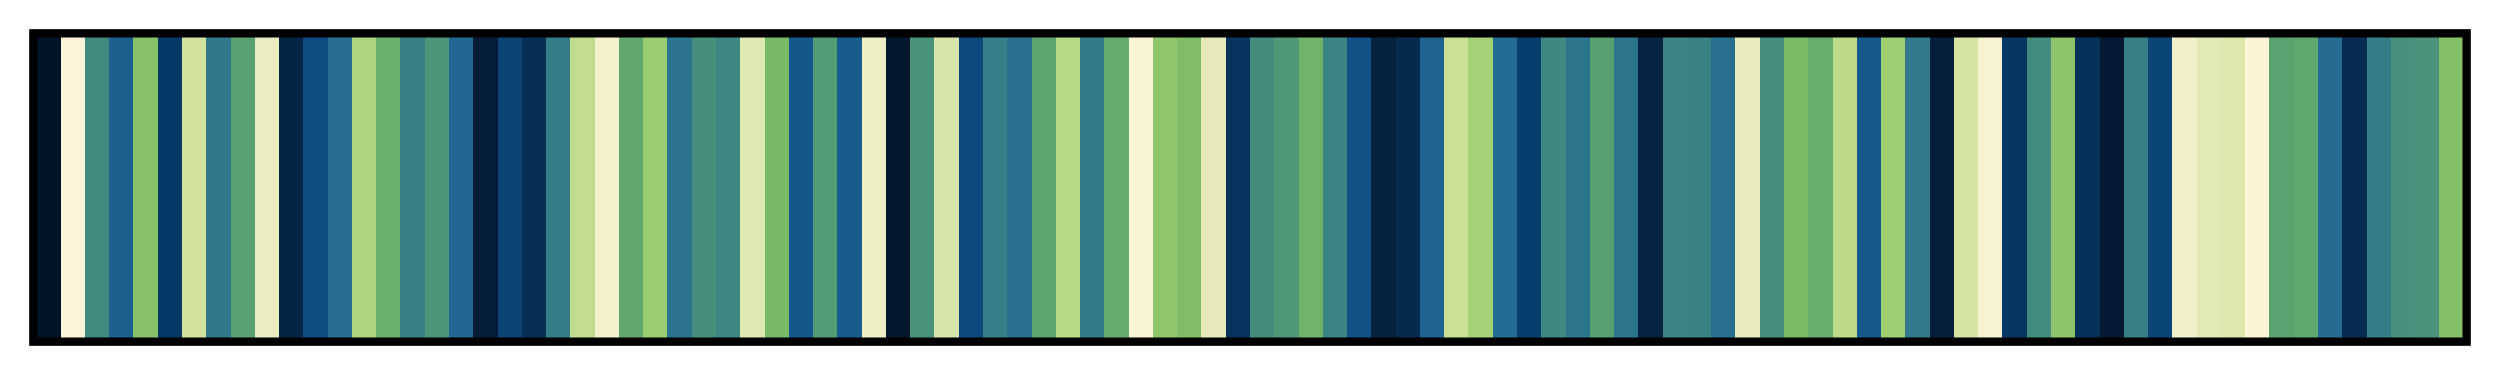 <?xml version="1.0" encoding="UTF-8"?>      
<svg xmlns="http://www.w3.org/2000/svg" version="1.1" width="300px" height="45px" viewBox="0 0 300 45">      
  <g>      
    <defs>      
      <linearGradient id="naviaS" gradientUnits="objectBoundingBox" spreadMethod="pad" x1="0%" x2="100%" y1="0%" y2="0%">      
        <stop offset="0.00%" stop-color="rgb(3, 19, 39)" stop-opacity="1"/>      
        <stop offset="1.00%" stop-color="rgb(3, 19, 39)" stop-opacity="1"/>      
        <stop offset="1.00%" stop-color="rgb(252, 244, 217)" stop-opacity="1"/>      
        <stop offset="2.00%" stop-color="rgb(252, 244, 217)" stop-opacity="1"/>      
        <stop offset="2.00%" stop-color="rgb(65, 138, 128)" stop-opacity="1"/>      
        <stop offset="3.00%" stop-color="rgb(65, 138, 128)" stop-opacity="1"/>      
        <stop offset="3.00%" stop-color="rgb(27, 96, 143)" stop-opacity="1"/>      
        <stop offset="4.00%" stop-color="rgb(27, 96, 143)" stop-opacity="1"/>      
        <stop offset="4.00%" stop-color="rgb(135, 194, 105)" stop-opacity="1"/>      
        <stop offset="5.00%" stop-color="rgb(135, 194, 105)" stop-opacity="1"/>      
        <stop offset="5.00%" stop-color="rgb(7, 57, 102)" stop-opacity="1"/>      
        <stop offset="6.00%" stop-color="rgb(7, 57, 102)" stop-opacity="1"/>      
        <stop offset="6.00%" stop-color="rgb(209, 227, 159)" stop-opacity="1"/>      
        <stop offset="7.00%" stop-color="rgb(209, 227, 159)" stop-opacity="1"/>      
        <stop offset="7.00%" stop-color="rgb(47, 121, 139)" stop-opacity="1"/>      
        <stop offset="8.00%" stop-color="rgb(47, 121, 139)" stop-opacity="1"/>      
        <stop offset="8.00%" stop-color="rgb(89, 160, 114)" stop-opacity="1"/>      
        <stop offset="9.00%" stop-color="rgb(89, 160, 114)" stop-opacity="1"/>      
        <stop offset="9.00%" stop-color="rgb(234, 237, 191)" stop-opacity="1"/>      
        <stop offset="10.00%" stop-color="rgb(234, 237, 191)" stop-opacity="1"/>      
        <stop offset="10.00%" stop-color="rgb(5, 37, 70)" stop-opacity="1"/>      
        <stop offset="11.00%" stop-color="rgb(5, 37, 70)" stop-opacity="1"/>      
        <stop offset="11.00%" stop-color="rgb(14, 77, 129)" stop-opacity="1"/>      
        <stop offset="12.00%" stop-color="rgb(14, 77, 129)" stop-opacity="1"/>      
        <stop offset="12.00%" stop-color="rgb(38, 111, 144)" stop-opacity="1"/>      
        <stop offset="13.00%" stop-color="rgb(38, 111, 144)" stop-opacity="1"/>      
        <stop offset="13.00%" stop-color="rgb(174, 213, 125)" stop-opacity="1"/>      
        <stop offset="14.00%" stop-color="rgb(174, 213, 125)" stop-opacity="1"/>      
        <stop offset="14.00%" stop-color="rgb(107, 176, 106)" stop-opacity="1"/>      
        <stop offset="15.00%" stop-color="rgb(107, 176, 106)" stop-opacity="1"/>      
        <stop offset="15.00%" stop-color="rgb(55, 129, 134)" stop-opacity="1"/>      
        <stop offset="16.00%" stop-color="rgb(55, 129, 134)" stop-opacity="1"/>      
        <stop offset="16.00%" stop-color="rgb(76, 149, 121)" stop-opacity="1"/>      
        <stop offset="17.00%" stop-color="rgb(76, 149, 121)" stop-opacity="1"/>      
        <stop offset="17.00%" stop-color="rgb(32, 104, 145)" stop-opacity="1"/>      
        <stop offset="18.00%" stop-color="rgb(32, 104, 145)" stop-opacity="1"/>      
        <stop offset="18.00%" stop-color="rgb(5, 28, 54)" stop-opacity="1"/>      
        <stop offset="19.00%" stop-color="rgb(5, 28, 54)" stop-opacity="1"/>      
        <stop offset="19.00%" stop-color="rgb(10, 67, 116)" stop-opacity="1"/>      
        <stop offset="20.00%" stop-color="rgb(10, 67, 116)" stop-opacity="1"/>      
        <stop offset="20.00%" stop-color="rgb(6, 47, 86)" stop-opacity="1"/>      
        <stop offset="21.00%" stop-color="rgb(6, 47, 86)" stop-opacity="1"/>      
        <stop offset="21.00%" stop-color="rgb(51, 125, 137)" stop-opacity="1"/>      
        <stop offset="22.00%" stop-color="rgb(51, 125, 137)" stop-opacity="1"/>      
        <stop offset="22.00%" stop-color="rgb(193, 220, 141)" stop-opacity="1"/>      
        <stop offset="23.00%" stop-color="rgb(193, 220, 141)" stop-opacity="1"/>      
        <stop offset="23.00%" stop-color="rgb(244, 241, 205)" stop-opacity="1"/>      
        <stop offset="24.00%" stop-color="rgb(244, 241, 205)" stop-opacity="1"/>      
        <stop offset="24.00%" stop-color="rgb(98, 168, 110)" stop-opacity="1"/>      
        <stop offset="25.00%" stop-color="rgb(98, 168, 110)" stop-opacity="1"/>      
        <stop offset="25.00%" stop-color="rgb(154, 204, 112)" stop-opacity="1"/>      
        <stop offset="26.00%" stop-color="rgb(154, 204, 112)" stop-opacity="1"/>      
        <stop offset="26.00%" stop-color="rgb(42, 116, 142)" stop-opacity="1"/>      
        <stop offset="27.00%" stop-color="rgb(42, 116, 142)" stop-opacity="1"/>      
        <stop offset="27.00%" stop-color="rgb(71, 143, 125)" stop-opacity="1"/>      
        <stop offset="28.00%" stop-color="rgb(71, 143, 125)" stop-opacity="1"/>      
        <stop offset="28.00%" stop-color="rgb(60, 134, 131)" stop-opacity="1"/>      
        <stop offset="29.00%" stop-color="rgb(60, 134, 131)" stop-opacity="1"/>      
        <stop offset="29.00%" stop-color="rgb(223, 232, 176)" stop-opacity="1"/>      
        <stop offset="30.00%" stop-color="rgb(223, 232, 176)" stop-opacity="1"/>      
        <stop offset="30.00%" stop-color="rgb(120, 185, 104)" stop-opacity="1"/>      
        <stop offset="31.00%" stop-color="rgb(120, 185, 104)" stop-opacity="1"/>      
        <stop offset="31.00%" stop-color="rgb(20, 87, 138)" stop-opacity="1"/>      
        <stop offset="32.00%" stop-color="rgb(20, 87, 138)" stop-opacity="1"/>      
        <stop offset="32.00%" stop-color="rgb(83, 155, 117)" stop-opacity="1"/>      
        <stop offset="33.00%" stop-color="rgb(83, 155, 117)" stop-opacity="1"/>      
        <stop offset="33.00%" stop-color="rgb(23, 92, 141)" stop-opacity="1"/>      
        <stop offset="34.00%" stop-color="rgb(23, 92, 141)" stop-opacity="1"/>      
        <stop offset="34.00%" stop-color="rgb(239, 239, 198)" stop-opacity="1"/>      
        <stop offset="35.00%" stop-color="rgb(239, 239, 198)" stop-opacity="1"/>      
        <stop offset="35.00%" stop-color="rgb(4, 24, 46)" stop-opacity="1"/>      
        <stop offset="36.00%" stop-color="rgb(4, 24, 46)" stop-opacity="1"/>      
        <stop offset="36.00%" stop-color="rgb(73, 146, 123)" stop-opacity="1"/>      
        <stop offset="37.00%" stop-color="rgb(73, 146, 123)" stop-opacity="1"/>      
        <stop offset="37.00%" stop-color="rgb(216, 229, 168)" stop-opacity="1"/>      
        <stop offset="38.00%" stop-color="rgb(216, 229, 168)" stop-opacity="1"/>      
        <stop offset="38.00%" stop-color="rgb(12, 72, 123)" stop-opacity="1"/>      
        <stop offset="39.00%" stop-color="rgb(12, 72, 123)" stop-opacity="1"/>      
        <stop offset="39.00%" stop-color="rgb(53, 127, 135)" stop-opacity="1"/>      
        <stop offset="40.00%" stop-color="rgb(53, 127, 135)" stop-opacity="1"/>      
        <stop offset="40.00%" stop-color="rgb(40, 113, 143)" stop-opacity="1"/>      
        <stop offset="41.00%" stop-color="rgb(40, 113, 143)" stop-opacity="1"/>      
        <stop offset="41.00%" stop-color="rgb(93, 164, 112)" stop-opacity="1"/>      
        <stop offset="42.00%" stop-color="rgb(93, 164, 112)" stop-opacity="1"/>      
        <stop offset="42.00%" stop-color="rgb(184, 217, 133)" stop-opacity="1"/>      
        <stop offset="43.00%" stop-color="rgb(184, 217, 133)" stop-opacity="1"/>      
        <stop offset="43.00%" stop-color="rgb(49, 123, 138)" stop-opacity="1"/>      
        <stop offset="44.00%" stop-color="rgb(49, 123, 138)" stop-opacity="1"/>      
        <stop offset="44.00%" stop-color="rgb(102, 172, 108)" stop-opacity="1"/>      
        <stop offset="45.00%" stop-color="rgb(102, 172, 108)" stop-opacity="1"/>      
        <stop offset="45.00%" stop-color="rgb(248, 243, 211)" stop-opacity="1"/>      
        <stop offset="46.00%" stop-color="rgb(248, 243, 211)" stop-opacity="1"/>      
        <stop offset="46.00%" stop-color="rgb(144, 199, 108)" stop-opacity="1"/>      
        <stop offset="47.00%" stop-color="rgb(144, 199, 108)" stop-opacity="1"/>      
        <stop offset="47.00%" stop-color="rgb(127, 189, 104)" stop-opacity="1"/>      
        <stop offset="48.00%" stop-color="rgb(127, 189, 104)" stop-opacity="1"/>      
        <stop offset="48.00%" stop-color="rgb(229, 234, 184)" stop-opacity="1"/>      
        <stop offset="49.00%" stop-color="rgb(229, 234, 184)" stop-opacity="1"/>      
        <stop offset="49.00%" stop-color="rgb(7, 52, 94)" stop-opacity="1"/>      
        <stop offset="50.00%" stop-color="rgb(7, 52, 94)" stop-opacity="1"/>      
        <stop offset="50.00%" stop-color="rgb(68, 141, 126)" stop-opacity="1"/>      
        <stop offset="51.00%" stop-color="rgb(68, 141, 126)" stop-opacity="1"/>      
        <stop offset="51.00%" stop-color="rgb(80, 152, 119)" stop-opacity="1"/>      
        <stop offset="52.00%" stop-color="rgb(80, 152, 119)" stop-opacity="1"/>      
        <stop offset="52.00%" stop-color="rgb(113, 180, 105)" stop-opacity="1"/>      
        <stop offset="53.00%" stop-color="rgb(113, 180, 105)" stop-opacity="1"/>      
        <stop offset="53.00%" stop-color="rgb(58, 132, 132)" stop-opacity="1"/>      
        <stop offset="54.00%" stop-color="rgb(58, 132, 132)" stop-opacity="1"/>      
        <stop offset="54.00%" stop-color="rgb(17, 82, 134)" stop-opacity="1"/>      
        <stop offset="55.00%" stop-color="rgb(17, 82, 134)" stop-opacity="1"/>      
        <stop offset="55.00%" stop-color="rgb(5, 33, 62)" stop-opacity="1"/>      
        <stop offset="56.00%" stop-color="rgb(5, 33, 62)" stop-opacity="1"/>      
        <stop offset="56.00%" stop-color="rgb(6, 42, 78)" stop-opacity="1"/>      
        <stop offset="57.00%" stop-color="rgb(6, 42, 78)" stop-opacity="1"/>      
        <stop offset="57.00%" stop-color="rgb(30, 100, 145)" stop-opacity="1"/>      
        <stop offset="58.00%" stop-color="rgb(30, 100, 145)" stop-opacity="1"/>      
        <stop offset="58.00%" stop-color="rgb(201, 224, 150)" stop-opacity="1"/>      
        <stop offset="59.00%" stop-color="rgb(201, 224, 150)" stop-opacity="1"/>      
        <stop offset="59.00%" stop-color="rgb(164, 209, 118)" stop-opacity="1"/>      
        <stop offset="60.00%" stop-color="rgb(164, 209, 118)" stop-opacity="1"/>      
        <stop offset="60.00%" stop-color="rgb(35, 108, 145)" stop-opacity="1"/>      
        <stop offset="61.00%" stop-color="rgb(35, 108, 145)" stop-opacity="1"/>      
        <stop offset="61.00%" stop-color="rgb(8, 62, 109)" stop-opacity="1"/>      
        <stop offset="62.00%" stop-color="rgb(8, 62, 109)" stop-opacity="1"/>      
        <stop offset="62.00%" stop-color="rgb(63, 136, 129)" stop-opacity="1"/>      
        <stop offset="63.00%" stop-color="rgb(63, 136, 129)" stop-opacity="1"/>      
        <stop offset="63.00%" stop-color="rgb(44, 118, 141)" stop-opacity="1"/>      
        <stop offset="64.00%" stop-color="rgb(44, 118, 141)" stop-opacity="1"/>      
        <stop offset="64.00%" stop-color="rgb(87, 158, 115)" stop-opacity="1"/>      
        <stop offset="65.00%" stop-color="rgb(87, 158, 115)" stop-opacity="1"/>      
        <stop offset="65.00%" stop-color="rgb(43, 117, 141)" stop-opacity="1"/>      
        <stop offset="66.00%" stop-color="rgb(43, 117, 141)" stop-opacity="1"/>      
        <stop offset="66.00%" stop-color="rgb(5, 35, 66)" stop-opacity="1"/>      
        <stop offset="67.00%" stop-color="rgb(5, 35, 66)" stop-opacity="1"/>      
        <stop offset="67.00%" stop-color="rgb(59, 133, 132)" stop-opacity="1"/>      
        <stop offset="68.00%" stop-color="rgb(59, 133, 132)" stop-opacity="1"/>      
        <stop offset="68.00%" stop-color="rgb(57, 131, 133)" stop-opacity="1"/>      
        <stop offset="69.00%" stop-color="rgb(57, 131, 133)" stop-opacity="1"/>      
        <stop offset="69.00%" stop-color="rgb(39, 112, 144)" stop-opacity="1"/>      
        <stop offset="70.00%" stop-color="rgb(39, 112, 144)" stop-opacity="1"/>      
        <stop offset="70.00%" stop-color="rgb(232, 235, 188)" stop-opacity="1"/>      
        <stop offset="71.00%" stop-color="rgb(232, 235, 188)" stop-opacity="1"/>      
        <stop offset="71.00%" stop-color="rgb(69, 142, 125)" stop-opacity="1"/>      
        <stop offset="72.00%" stop-color="rgb(69, 142, 125)" stop-opacity="1"/>      
        <stop offset="72.00%" stop-color="rgb(123, 187, 104)" stop-opacity="1"/>      
        <stop offset="73.00%" stop-color="rgb(123, 187, 104)" stop-opacity="1"/>      
        <stop offset="73.00%" stop-color="rgb(105, 174, 107)" stop-opacity="1"/>      
        <stop offset="74.00%" stop-color="rgb(105, 174, 107)" stop-opacity="1"/>      
        <stop offset="74.00%" stop-color="rgb(188, 219, 137)" stop-opacity="1"/>      
        <stop offset="75.00%" stop-color="rgb(188, 219, 137)" stop-opacity="1"/>      
        <stop offset="75.00%" stop-color="rgb(22, 89, 140)" stop-opacity="1"/>      
        <stop offset="76.00%" stop-color="rgb(22, 89, 140)" stop-opacity="1"/>      
        <stop offset="76.00%" stop-color="rgb(159, 206, 115)" stop-opacity="1"/>      
        <stop offset="77.00%" stop-color="rgb(159, 206, 115)" stop-opacity="1"/>      
        <stop offset="77.00%" stop-color="rgb(48, 122, 139)" stop-opacity="1"/>      
        <stop offset="78.00%" stop-color="rgb(48, 122, 139)" stop-opacity="1"/>      
        <stop offset="78.00%" stop-color="rgb(5, 30, 58)" stop-opacity="1"/>      
        <stop offset="79.00%" stop-color="rgb(5, 30, 58)" stop-opacity="1"/>      
        <stop offset="79.00%" stop-color="rgb(213, 228, 163)" stop-opacity="1"/>      
        <stop offset="80.00%" stop-color="rgb(213, 228, 163)" stop-opacity="1"/>      
        <stop offset="80.00%" stop-color="rgb(246, 242, 208)" stop-opacity="1"/>      
        <stop offset="81.00%" stop-color="rgb(246, 242, 208)" stop-opacity="1"/>      
        <stop offset="81.00%" stop-color="rgb(7, 54, 98)" stop-opacity="1"/>      
        <stop offset="82.00%" stop-color="rgb(7, 54, 98)" stop-opacity="1"/>      
        <stop offset="82.00%" stop-color="rgb(66, 140, 127)" stop-opacity="1"/>      
        <stop offset="83.00%" stop-color="rgb(66, 140, 127)" stop-opacity="1"/>      
        <stop offset="83.00%" stop-color="rgb(140, 197, 106)" stop-opacity="1"/>      
        <stop offset="84.00%" stop-color="rgb(140, 197, 106)" stop-opacity="1"/>      
        <stop offset="84.00%" stop-color="rgb(6, 49, 90)" stop-opacity="1"/>      
        <stop offset="85.00%" stop-color="rgb(6, 49, 90)" stop-opacity="1"/>      
        <stop offset="85.00%" stop-color="rgb(5, 26, 50)" stop-opacity="1"/>      
        <stop offset="86.00%" stop-color="rgb(5, 26, 50)" stop-opacity="1"/>      
        <stop offset="86.00%" stop-color="rgb(54, 128, 134)" stop-opacity="1"/>      
        <stop offset="87.00%" stop-color="rgb(54, 128, 134)" stop-opacity="1"/>      
        <stop offset="87.00%" stop-color="rgb(11, 69, 120)" stop-opacity="1"/>      
        <stop offset="88.00%" stop-color="rgb(11, 69, 120)" stop-opacity="1"/>      
        <stop offset="88.00%" stop-color="rgb(241, 240, 202)" stop-opacity="1"/>      
        <stop offset="89.00%" stop-color="rgb(241, 240, 202)" stop-opacity="1"/>      
        <stop offset="89.00%" stop-color="rgb(226, 233, 180)" stop-opacity="1"/>      
        <stop offset="90.00%" stop-color="rgb(226, 233, 180)" stop-opacity="1"/>      
        <stop offset="90.00%" stop-color="rgb(220, 231, 172)" stop-opacity="1"/>      
        <stop offset="91.00%" stop-color="rgb(220, 231, 172)" stop-opacity="1"/>      
        <stop offset="91.00%" stop-color="rgb(250, 243, 214)" stop-opacity="1"/>      
        <stop offset="92.00%" stop-color="rgb(250, 243, 214)" stop-opacity="1"/>      
        <stop offset="92.00%" stop-color="rgb(91, 162, 113)" stop-opacity="1"/>      
        <stop offset="93.00%" stop-color="rgb(91, 162, 113)" stop-opacity="1"/>      
        <stop offset="93.00%" stop-color="rgb(95, 166, 111)" stop-opacity="1"/>      
        <stop offset="94.00%" stop-color="rgb(95, 166, 111)" stop-opacity="1"/>      
        <stop offset="94.00%" stop-color="rgb(36, 109, 145)" stop-opacity="1"/>      
        <stop offset="95.00%" stop-color="rgb(36, 109, 145)" stop-opacity="1"/>      
        <stop offset="95.00%" stop-color="rgb(6, 44, 82)" stop-opacity="1"/>      
        <stop offset="96.00%" stop-color="rgb(6, 44, 82)" stop-opacity="1"/>      
        <stop offset="96.00%" stop-color="rgb(52, 126, 136)" stop-opacity="1"/>      
        <stop offset="97.00%" stop-color="rgb(52, 126, 136)" stop-opacity="1"/>      
        <stop offset="97.00%" stop-color="rgb(72, 145, 124)" stop-opacity="1"/>      
        <stop offset="98.00%" stop-color="rgb(72, 145, 124)" stop-opacity="1"/>      
        <stop offset="98.00%" stop-color="rgb(75, 147, 122)" stop-opacity="1"/>      
        <stop offset="99.00%" stop-color="rgb(75, 147, 122)" stop-opacity="1"/>      
        <stop offset="99.00%" stop-color="rgb(131, 192, 104)" stop-opacity="1"/>      
        <stop offset="100.00%" stop-color="rgb(131, 192, 104)" stop-opacity="1"/>      
      </linearGradient>      
    </defs>      
    <rect fill="url(#naviaS)" x="4" y="4" width="292" height="37" stroke="black" stroke-width="1"/>      
  </g>      
        
</svg>      
      
